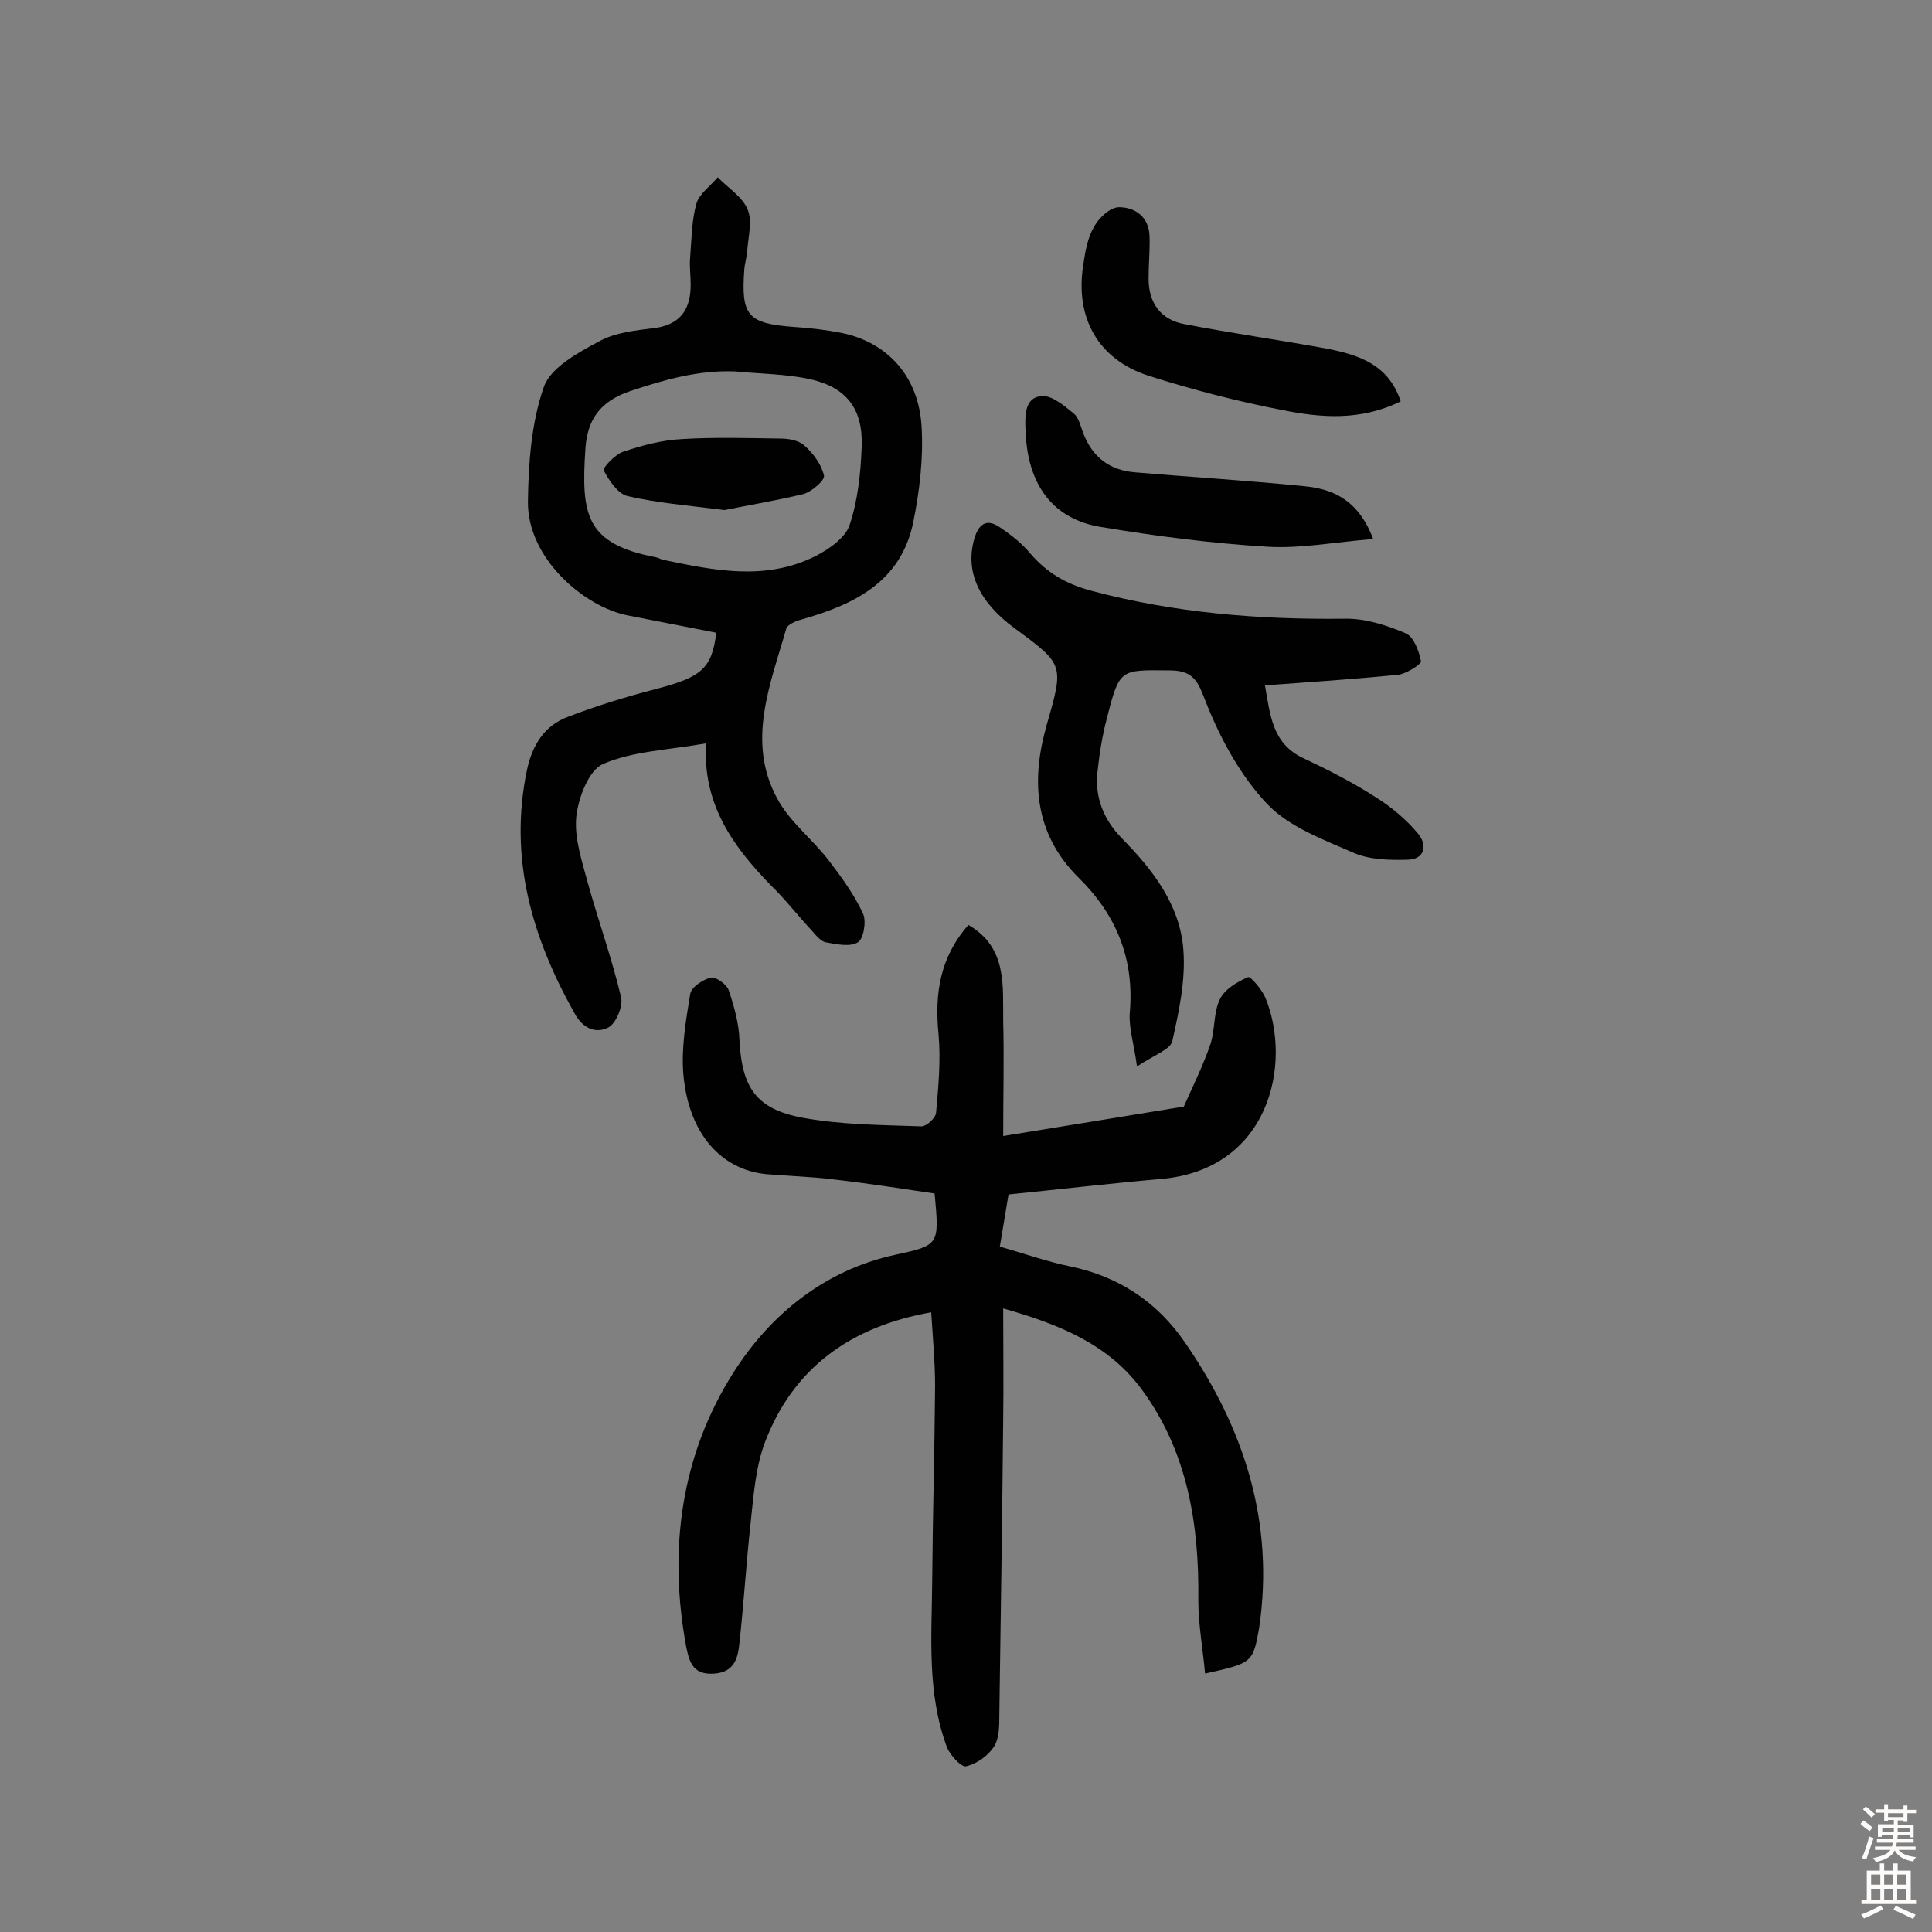 <svg enable-background="new 0 0 400 400" viewBox="0 0 400 400" xmlns="http://www.w3.org/2000/svg"><rect x="0" y="0" width="400" height="400" fill="#808080" stroke="none"/><g fill="#010102"><path d="m249.5 346.5c-.5-5.4-1.4-10.2-1.4-15.1.2-15.7-2.2-30.8-11.7-43.7-6.8-9.3-17-13.5-28.7-16.8 0 8 .1 15.4 0 22.8-.2 20.4-.5 40.9-.8 61.3 0 2.2 0 4.9-1.1 6.6-1.2 1.9-3.6 3.6-5.8 4.1-1 .2-3.4-2.4-4-4.1-4.1-11.1-3.1-22.7-3-34.2.1-13.5.5-26.9.6-40.4 0-5.1-.5-10.3-.8-15.3-16.5 2.9-28.6 11.4-34.5 27.1-1.9 5.2-2.3 11-2.9 16.6-.9 8.2-1.4 16.5-2.3 24.7-.3 3.1-1 6.1-5.2 6.4-4.1.3-5.1-1.9-5.8-5.4-3.8-20.3-1.1-39.9 9.8-57 7.5-11.8 18.7-21.1 33.4-24.3 9.2-2 9.2-2 8.2-12.7-6.8-1-13.8-2.1-20.8-2.9-4.7-.6-9.4-.7-14-1.1-9.4-.9-16.1-8.4-17.2-20.5-.5-5.5.5-11.3 1.4-16.8.2-1.4 2.6-3 4.3-3.4 1-.2 3.3 1.4 3.7 2.7 1.1 3.3 2.1 6.8 2.2 10.3.5 9.7 3.4 14.2 13 16 8.1 1.5 16.4 1.5 24.7 1.8 1 0 2.9-1.7 3-2.8.5-5.5 1-11 .5-16.4-.8-8.3.3-15.8 6.2-22.5 8.1 4.7 7.1 12.6 7.2 20 .2 7.4 0 14.8 0 23.7 13-2.1 25.2-4.1 37.4-6.1 1.9-4.3 4-8.5 5.5-12.9 1-3 .6-6.6 2-9.4 1-2 3.5-3.5 5.8-4.5.5-.2 2.9 2.6 3.6 4.3 5.6 13.7.8 35.6-21.7 37.5-10.3.9-20.6 2.1-31.5 3.2-.5 3-1.1 6.7-1.8 10.8 5 1.4 9.7 3.1 14.6 4.1 10.1 2.1 18 7.4 23.7 15.7 12.3 17.8 18.6 37.3 15.4 59.1-1.3 7.3-1.4 7.3-11.2 9.5z"/><path d="m146.2 153.9c-7.9 1.4-15.2 1.6-21.4 4.3-2.9 1.3-5.1 7-5.5 11-.4 4.4 1.2 9.1 2.4 13.6 2.2 7.9 5 15.7 6.9 23.7.4 1.8-1 5.3-2.6 6.2-2.7 1.4-5.4.2-7.1-3-8.8-15.7-13.6-32.1-9.8-50.3 1.1-5.1 3.6-9.2 8.5-11 6-2.3 12.2-4.2 18.4-5.8 9.2-2.4 11.4-4.2 12.3-11.6-6.1-1.2-12.3-2.4-18.4-3.6-9-1.8-20.7-11.8-20.6-23.5.1-8 .7-16.4 3.3-23.8 1.4-4 7.1-7.1 11.4-9.4 3.4-1.9 7.7-2.3 11.7-2.8 5.4-.8 7.3-4.1 7.3-9 0-1.9-.3-3.9-.1-5.8.3-3.7.3-7.5 1.3-11 .6-2 2.9-3.6 4.4-5.4 2.1 2.2 5.1 4 6.2 6.7 1 2.4.1 5.7-.1 8.6-.1 1.3-.5 2.5-.6 3.8-.7 9.6.7 11.2 10.4 11.9 3.2.2 6.5.6 9.6 1.2 9.6 1.9 16.1 9 16.7 19.4.4 6.5-.4 13.3-1.7 19.7-2.5 12.5-12.3 17.2-23.3 20.3-1.1.3-2.7 1-3 1.8-3.3 11.6-8.3 23.4-1.9 35.2 2.6 4.9 7.4 8.5 10.8 13 2.6 3.4 5.2 7 7 10.9.7 1.6.1 5.2-1.1 5.9-1.6 1-4.4.4-6.6 0-1.1-.2-2.1-1.5-2.9-2.4-2.9-3.1-5.5-6.5-8.5-9.4-7.9-8.1-14.2-16.9-13.4-29.4zm6-77c-7.6-.3-14.6 1.7-21.8 4.1-6.4 2.2-8.8 6.1-9.2 11.9-.9 13.7 0 19.7 14.7 22.5.5.1.9.4 1.4.5 10.5 2.2 21.1 4.4 31.4-.7 2.8-1.4 6.3-3.8 7.2-6.5 1.7-5.1 2.3-10.7 2.5-16.2.3-7.8-3.1-12.3-10.7-14-5.1-1.1-10.4-1.1-15.5-1.6z"/><path d="m235.4 220.8c-.6-4.6-1.7-7.9-1.5-11 1-11.2-2.7-20.3-10.6-28.1-8.4-8.3-9.9-18.5-7.1-29.7.2-.6.3-1.3.5-1.9 3.6-12.5 3.6-12.5-6.6-20-7.5-5.5-10.3-11.8-8.4-18.5.9-3.1 2.5-4.3 5.2-2.5 2.4 1.6 4.7 3.4 6.5 5.6 3.4 3.9 7.3 6.2 12.5 7.6 17.2 4.6 34.7 6 52.5 5.8 4.2-.1 8.6 1.3 12.6 3 1.7.7 2.8 3.7 3.2 5.8.1.6-3 2.6-4.7 2.8-9 .9-18 1.5-27.6 2.2 1.1 6.2 1.5 12.1 8 15.1 5.1 2.4 10.2 5 15 8.1 3.2 2 6.3 4.6 8.7 7.5 2 2.4 1.4 5.4-2.3 5.4-3.8.1-7.9 0-11.2-1.5-6.2-2.7-13.2-5.3-17.7-10-5.5-5.8-9.6-13.3-12.6-20.8-1.7-4.3-2.4-6.9-7.6-6.9-10.3-.1-10.4-.4-13 9.8-1 3.7-1.6 7.6-2 11.4-.5 5.2 1.3 9.7 5.1 13.6 6.3 6.4 12 13.7 12.7 23 .5 6.3-.9 12.8-2.3 19-.4 1.7-3.9 2.9-7.3 5.2z"/><path d="m290 83.1c-8.4 4.1-16.5 3.4-24.5 1.8-9.3-1.8-18.6-4.2-27.7-7.1-10.5-3.4-15.3-12.1-13.5-23.1.4-2.7.9-5.6 2.3-7.9 1-1.8 3.3-3.9 5.1-3.9 3.4 0 6.2 2.1 6.3 6 .1 2.9-.2 5.8-.2 8.8 0 5 2.5 8.5 7.4 9.4 9.8 1.9 19.8 3.3 29.6 5.1 6.6 1.3 12.7 3.3 15.2 10.9z"/><path d="m284.3 111.6c-7.8.6-14.8 2-21.8 1.6-11.6-.7-23.2-2.2-34.6-4.1-9.7-1.6-14.8-8.4-15.5-18.6 0-.6 0-1.3-.1-1.9-.1-2.9 0-6.3 3.3-6.6 2.2-.2 4.7 2 6.7 3.6 1 .8 1.4 2.5 1.9 3.9 1.9 5.1 5.5 7.9 10.9 8.3 11.8 1 23.5 1.7 35.3 2.9 5.7.6 10.9 2.9 13.9 10.9z"/><path d="m150 105.6c-8-1-14.1-1.5-20.1-2.9-2-.5-3.8-3.2-4.9-5.3-.3-.5 2.4-3.4 4.1-3.9 3.9-1.3 8-2.4 12.2-2.6 6.7-.4 13.5-.2 20.3-.1 1.7 0 3.9.4 5 1.5 1.8 1.6 3.5 3.9 4 6.2.2.9-2.5 3.3-4.3 3.8-5.9 1.4-11.9 2.4-16.3 3.3z"/></g><path d="m385.2 377.6.6-.7c.6.4 1.3.9 1.9 1.5l-.6.7c-.8-.5-1.4-1-1.9-1.5zm.3 7.1c.6-1.4 1.1-2.9 1.5-4.5.3.1.6.3.9.4-.5 1.4-1 2.9-1.5 4.4zm.2-10.1.6-.6c.7.5 1.3 1.1 1.9 1.6l-.7.7c-.6-.6-1.2-1.2-1.8-1.7zm8.4-.8h.8v.9h1.8v.7h-1.8v1.8h-.8v-.3h-1.2v.9h3.3v2.6h-.8v-.4h-2.5c0 .3 0 .6-.1.8h3.4v.7h-3.5c0 .3-.1.6-.1.8h4v.7h-3.5c.7.9 1.9 1.3 3.6 1.5-.2.2-.4.5-.6.9-1.9-.3-3.2-1.1-3.8-2.3-.5 1.1-1.8 2-3.9 2.4-.2-.3-.4-.5-.6-.8 1.9-.4 3.1-.9 3.6-1.7h-3.2v-.7h3.5c.1-.2.1-.5.2-.8h-3.3v-.7h3.4c0-.2 0-.5 0-.8h-2.4v.3h-.8v-2.6h3.3v-.9h-1.2v.3h-.8v-1.8h-1.8v-.7h1.8v-.9h.8v.9h3.2zm-4.4 5.5h2.4c0-.3 0-.6 0-.9h-2.4zm1.2-3.1h3.2v-.8h-3.2zm4.4 2.2h-2.4v.9h2.5v-.9z" fill="#fcfbfa"/><path d="m389.2 385.8h.9v1.5h1.9v-1.5h.9v1.5h2.7v6h1.1v.9h-11.3v-.9h1.1v-6h2.7zm.2 8.7.5.8c-1.2.6-2.5 1.3-4 1.9-.2-.3-.3-.6-.6-.8 1.6-.6 3-1.3 4.1-1.9zm-2-4.3h1.9v-2.1h-1.9zm0 3.1h1.9v-2.2h-1.9zm2.7-3.1h1.9v-2.1h-1.9zm0 3.1h1.9v-2.2h-1.9zm2.4 1.3c1.4.6 2.7 1.2 4.1 1.8l-.5.9c-1.5-.7-2.8-1.4-4.1-1.9zm2.2-6.5h-1.9v2.1h1.9zm-1.9 5.2h1.9v-2.2h-1.9z" fill="#fcfbfa"/></svg>